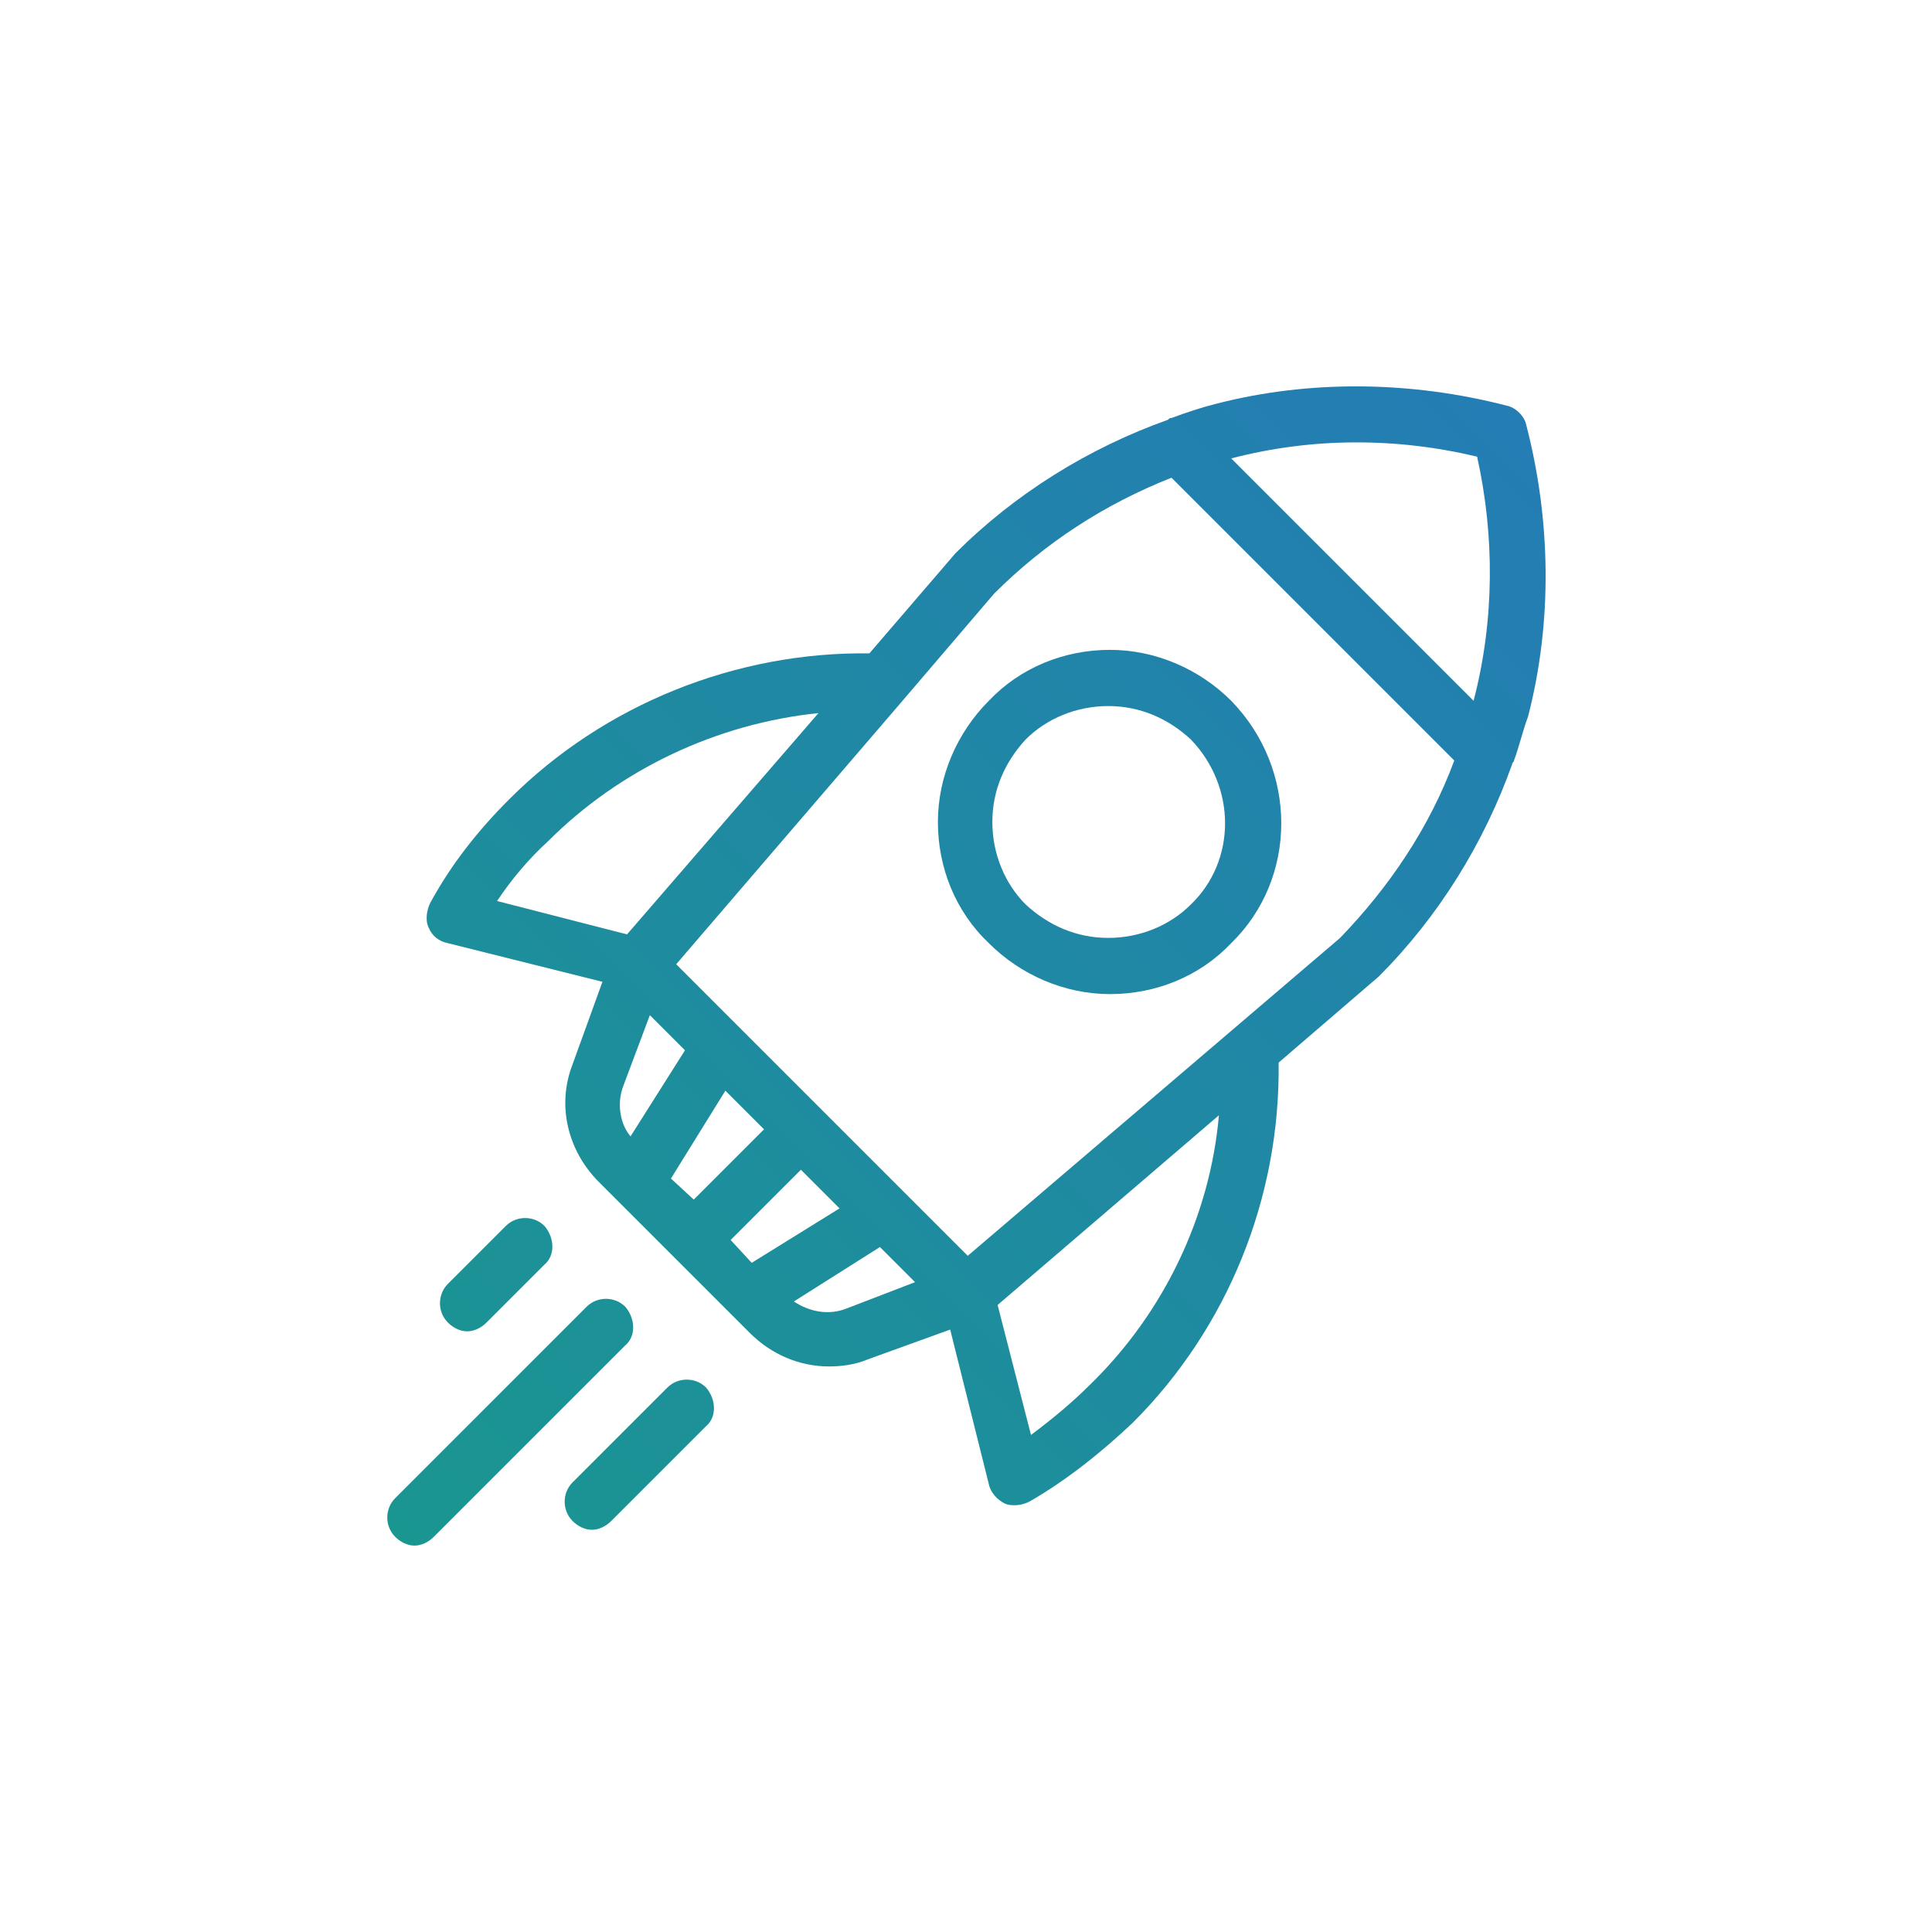 <?xml version="1.0" encoding="UTF-8"?>
<!-- Generator: Adobe Illustrator 21.0.0, SVG Export Plug-In . SVG Version: 6.00 Build 0)  -->
<svg version="1.1" id="Layer_1" xmlns="http://www.w3.org/2000/svg" xmlns:xlink="http://www.w3.org/1999/xlink" x="0px" y="0px" viewBox="0 0 110 110" style="enable-background:new 0 0 110 110;" xml:space="preserve">
<style type="text/css">
	.st0{clip-path:url(#SVGID_2_);fill:url(#SVGID_3_);}
	.st1{clip-path:url(#SVGID_5_);fill:url(#SVGID_6_);}
	.st2{clip-path:url(#SVGID_8_);fill:url(#SVGID_9_);}
	.st3{clip-path:url(#SVGID_11_);fill:url(#SVGID_12_);}
	.st4{clip-path:url(#SVGID_14_);fill:url(#SVGID_15_);}
</style>
<g>
	<defs>
		<path id="SVGID_1_" d="M31,69.8c-0.6-0.6-1.6-0.6-2.2,0l-3.3,3.3c-0.6,0.6-0.6,1.6,0,2.2c0.3,0.3,0.7,0.5,1.1,0.5    c0.4,0,0.8-0.2,1.1-0.5l3.3-3.3C31.6,71.5,31.6,70.5,31,69.8z"/>
	</defs>
	<clipPath id="SVGID_2_">
		<use xlink:href="#SVGID_1_" style="overflow:visible;"/>
	</clipPath>
	<linearGradient id="SVGID_3_" gradientUnits="userSpaceOnUse" x1="22" y1="88" x2="88" y2="22">
		<stop offset="0" style="stop-color:#1A9690"/>
		<stop offset="1" style="stop-color:#247CB5"/>
	</linearGradient>
	<rect x="22" y="22" class="st0" width="66" height="66"/>
</g>
<g>
	<defs>
		<path id="SVGID_4_" d="M35.6,74.4c-0.6-0.6-1.6-0.6-2.2,0L22.5,85.3c-0.6,0.6-0.6,1.6,0,2.2c0.3,0.3,0.7,0.5,1.1,0.5    c0.4,0,0.8-0.2,1.1-0.5l10.9-10.9C36.2,76.1,36.2,75.1,35.6,74.4z"/>
	</defs>
	<clipPath id="SVGID_5_">
		<use xlink:href="#SVGID_4_" style="overflow:visible;"/>
	</clipPath>
	<linearGradient id="SVGID_6_" gradientUnits="userSpaceOnUse" x1="22" y1="88" x2="88" y2="22">
		<stop offset="0" style="stop-color:#1A9690"/>
		<stop offset="1" style="stop-color:#247CB5"/>
	</linearGradient>
	<rect x="22" y="22" class="st1" width="66" height="66"/>
</g>
<g>
	<defs>
		<path id="SVGID_7_" d="M40.2,79c-0.6-0.6-1.6-0.6-2.2,0l-5.4,5.4c-0.6,0.6-0.6,1.6,0,2.2c0.3,0.3,0.7,0.5,1.1,0.5    c0.4,0,0.8-0.2,1.1-0.5l5.4-5.4C40.8,80.7,40.8,79.7,40.2,79z"/>
	</defs>
	<clipPath id="SVGID_8_">
		<use xlink:href="#SVGID_7_" style="overflow:visible;"/>
	</clipPath>
	<linearGradient id="SVGID_9_" gradientUnits="userSpaceOnUse" x1="22" y1="88" x2="88" y2="22">
		<stop offset="0" style="stop-color:#1A9690"/>
		<stop offset="1" style="stop-color:#247CB5"/>
	</linearGradient>
	<rect x="22" y="22" class="st2" width="66" height="66"/>
</g>
<g>
	<defs>
		<path id="SVGID_10_" d="M70.1,39.9c-1.8-1.8-4.3-2.9-6.9-2.9c-2.6,0-5.1,1-6.9,2.9c-1.8,1.8-2.9,4.3-2.9,6.9c0,2.6,1,5.1,2.9,6.9    c1.8,1.8,4.3,2.9,6.9,2.9c2.6,0,5.1-1,6.9-2.9C73.9,50,73.9,43.8,70.1,39.9z M67.8,51.5c-1.2,1.2-2.9,1.9-4.7,1.9    c-1.8,0-3.4-0.7-4.7-1.9c-1.2-1.2-1.9-2.9-1.9-4.7c0-1.8,0.7-3.4,1.9-4.7c1.2-1.2,2.9-1.9,4.7-1.9c1.8,0,3.4,0.7,4.7,1.9    C70.4,44.8,70.4,49,67.8,51.5z"/>
	</defs>
	<clipPath id="SVGID_11_">
		<use xlink:href="#SVGID_10_" style="overflow:visible;"/>
	</clipPath>
	<linearGradient id="SVGID_12_" gradientUnits="userSpaceOnUse" x1="22" y1="88" x2="88" y2="22">
		<stop offset="0" style="stop-color:#1A9690"/>
		<stop offset="1" style="stop-color:#247CB5"/>
	</linearGradient>
	<rect x="22" y="22" class="st3" width="66" height="66"/>
</g>
<g>
	<defs>
		<path id="SVGID_13_" d="M86.9,24.2c-0.1-0.5-0.6-1-1.1-1.1c-5.4-1.4-11.2-1.5-16.6-0.1c-0.8,0.2-1.7,0.5-2.5,0.8    c-0.1,0-0.1,0-0.2,0.1c-4.5,1.6-8.7,4.2-12.1,7.6c0,0,0,0,0,0c0,0,0,0,0,0c0,0,0,0,0,0c0,0,0,0,0,0l-4.9,5.7    c-7.6-0.1-15.1,2.9-20.5,8.3c-1.8,1.8-3.3,3.7-4.5,5.9c-0.2,0.4-0.3,1-0.1,1.4c0.2,0.5,0.6,0.8,1.1,0.9l8.8,2.2l-1.7,4.7    c-0.9,2.3-0.3,4.9,1.5,6.7l8.6,8.6c1.2,1.2,2.8,1.9,4.5,1.9c0.7,0,1.5-0.1,2.2-0.4l4.7-1.7l2.2,8.8c0.1,0.5,0.5,0.9,0.9,1.1    c0.2,0.1,0.4,0.1,0.6,0.1c0.3,0,0.6-0.1,0.8-0.2c2.1-1.2,4.1-2.8,5.9-4.5c5.4-5.4,8.4-12.8,8.3-20.5l5.7-4.9c0,0,0,0,0,0    c0,0,0,0,0,0c0,0,0,0,0,0c0,0,0,0,0,0c3.4-3.4,6-7.6,7.6-12.1c0-0.1,0.1-0.1,0.1-0.2c0.3-0.8,0.5-1.7,0.8-2.5    C88.4,35.4,88.3,29.6,86.9,24.2z M28.3,51.3c0.8-1.2,1.8-2.4,2.9-3.4c4.1-4.1,9.6-6.7,15.4-7.3L35.7,53.2L28.3,51.3z M35.5,61.8    l1.5-4l2,2l-3.1,4.9C35.3,64,35.1,62.8,35.5,61.8z M38.2,67.1l3.1-5l2.2,2.2l-4,4L38.2,67.1z M41.6,70.6l4-4l2.2,2.2l-5,3.1    L41.6,70.6z M48.2,74.5c-1,0.4-2.1,0.2-3-0.4l4.9-3.1l2,2L48.2,74.5z M62.1,78.8c-1.1,1.1-2.2,2-3.4,2.9l-1.9-7.4l12.6-10.8    C68.9,69.2,66.3,74.7,62.1,78.8z M76.3,53.4L55.1,71.5L38.5,54.9l12.8-14.9c0,0,0,0,0,0l5.3-6.2c2.9-2.9,6.3-5.1,10.1-6.6    l16.1,16.1C81.4,47.1,79.1,50.5,76.3,53.4z M83.9,39.9L70.1,26.1c4.6-1.2,9.4-1.2,14-0.1C85.1,30.5,85.1,35.3,83.9,39.9z"/>
	</defs>
	<clipPath id="SVGID_14_">
		<use xlink:href="#SVGID_13_" style="overflow:visible;"/>
	</clipPath>
	<linearGradient id="SVGID_15_" gradientUnits="userSpaceOnUse" x1="22" y1="88" x2="88" y2="22">
		<stop offset="0" style="stop-color:#1A9690"/>
		<stop offset="1" style="stop-color:#247CB5"/>
	</linearGradient>
	<rect x="22" y="22" class="st4" width="66" height="66"/>
</g>
</svg>